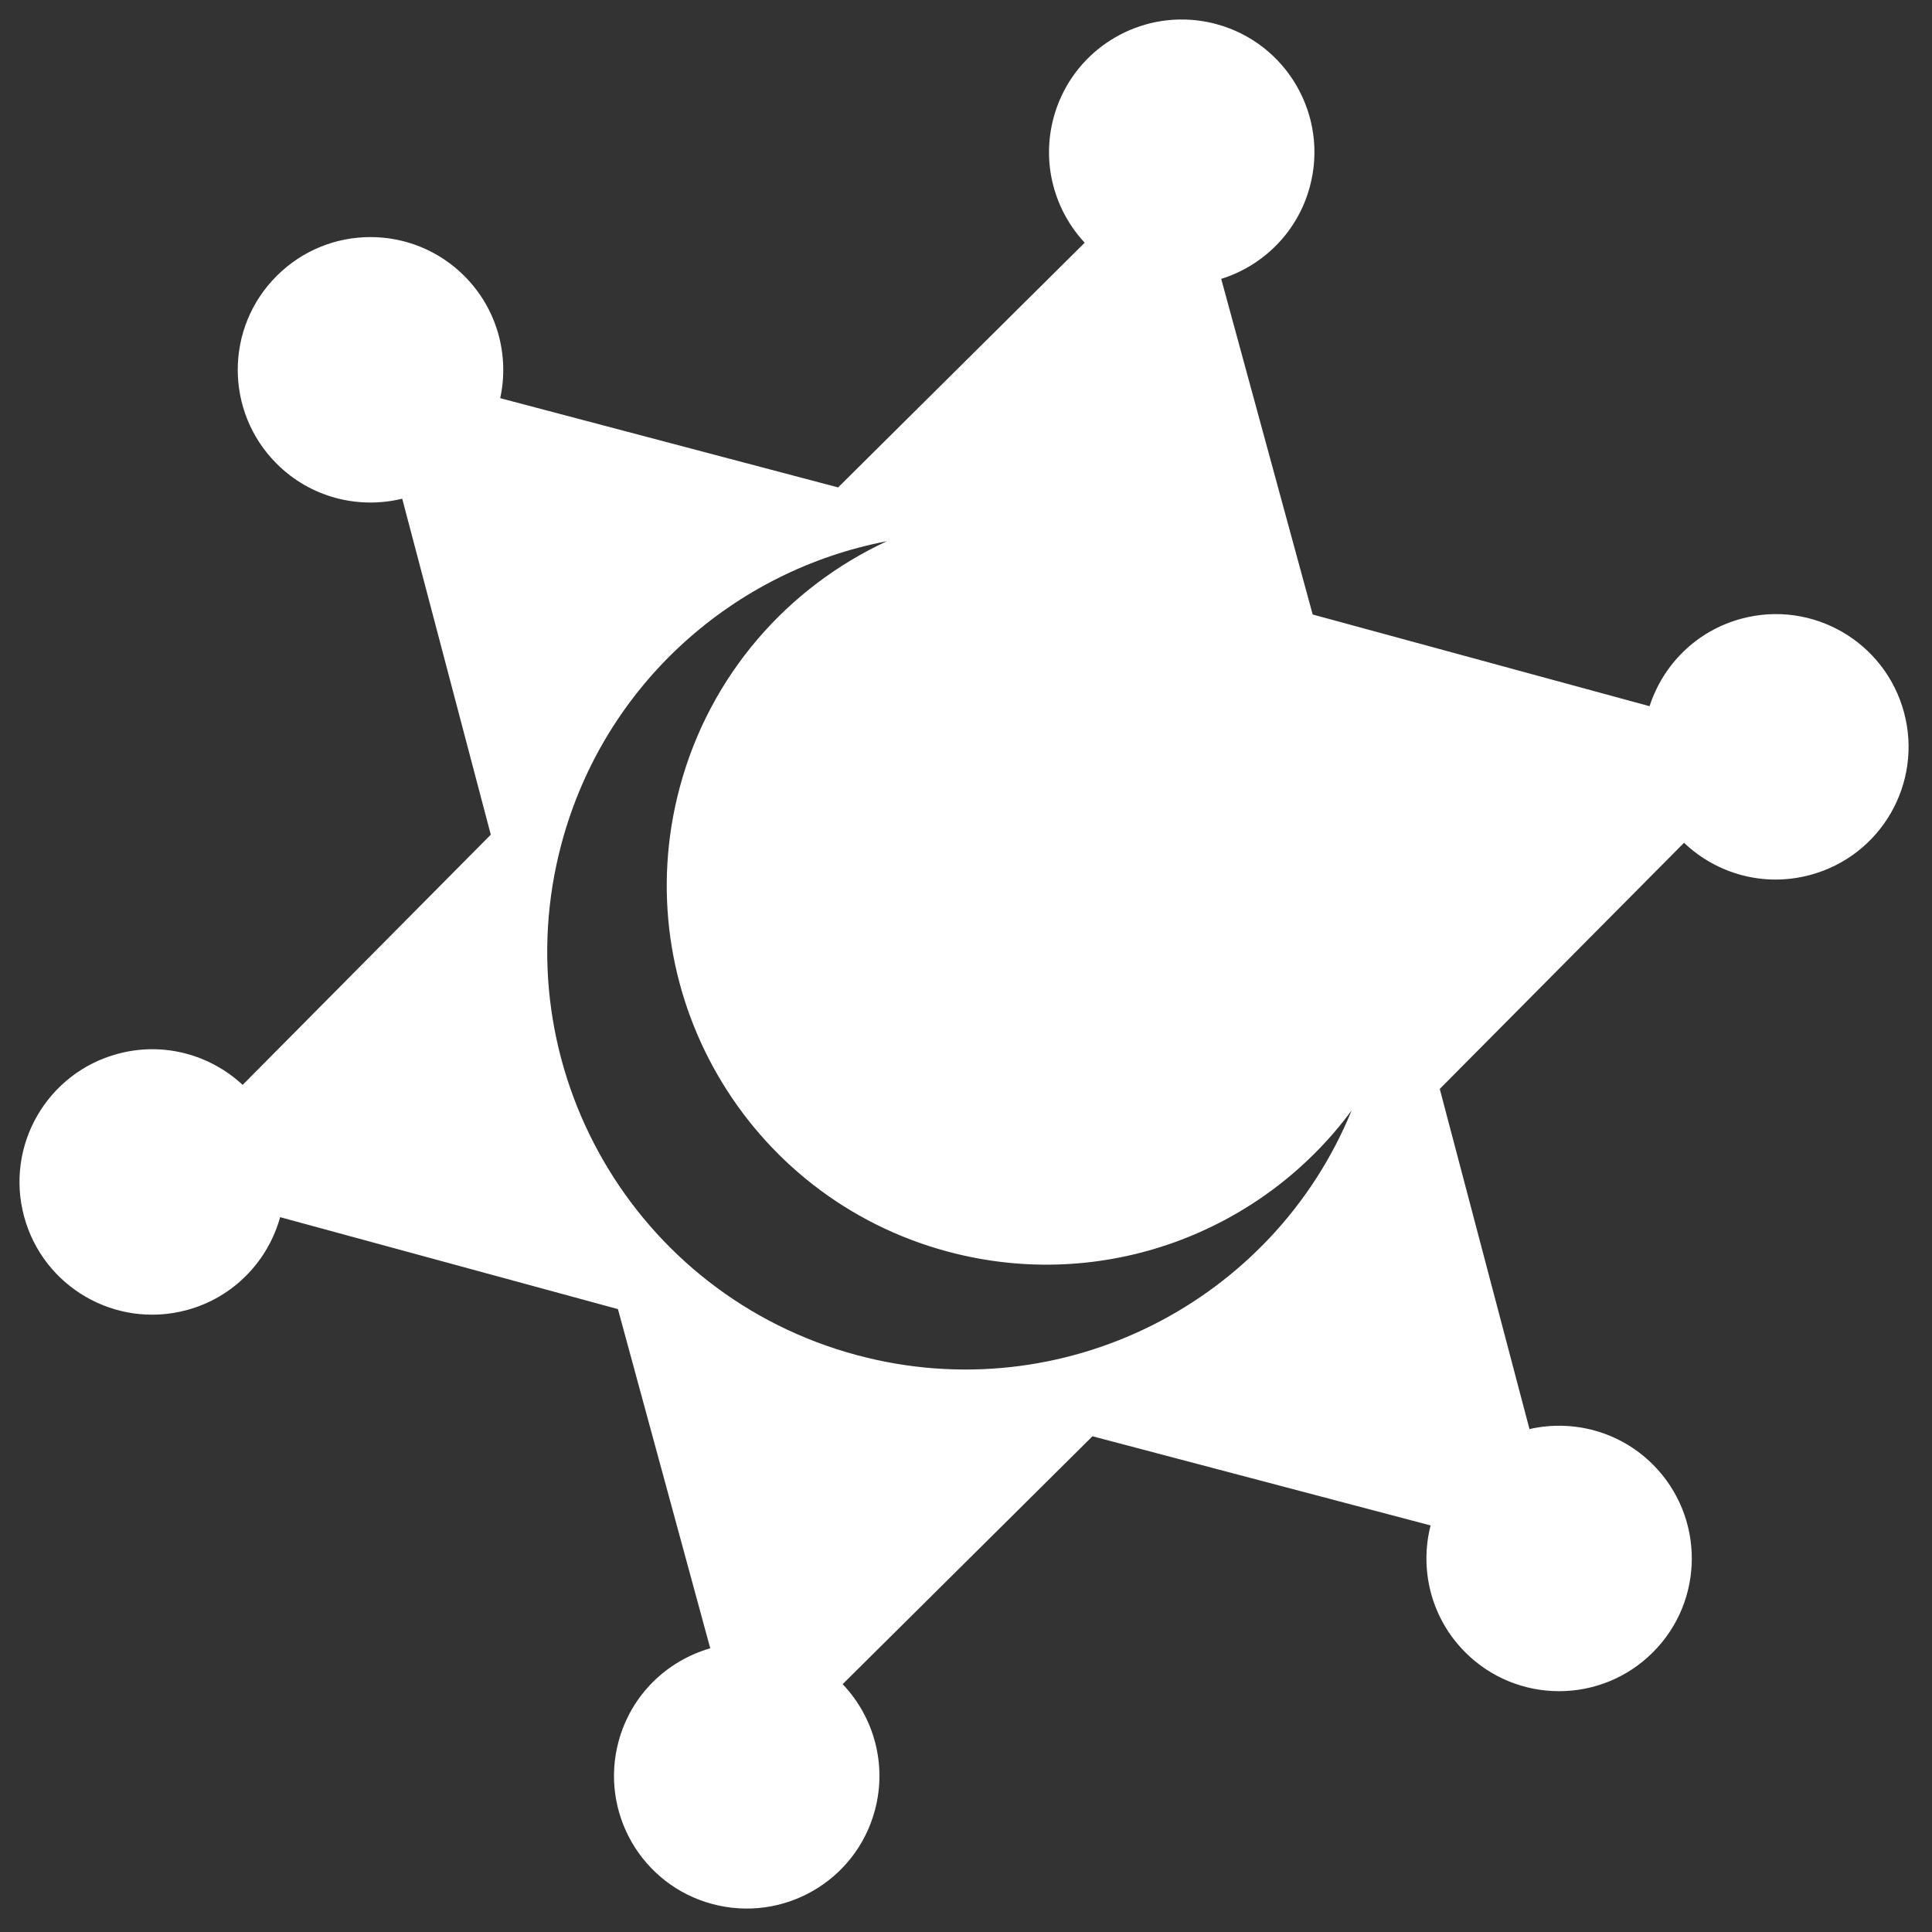 <svg width="32" height="32" viewBox="0 0 32 32" fill="none" xmlns="http://www.w3.org/2000/svg">
<rect x="0" y="0" width="32" height="32" fill="#333333" stroke="none"/>
<path id="Vector" d="M19.593 0.323C18.614 0.313 17.715 0.963 17.45 1.952C17.247 2.712 17.467 3.484 17.966 4.02L13.882 8.073L8.285 6.595C8.439 5.888 8.24 5.12 7.691 4.571C6.832 3.712 5.44 3.712 4.582 4.571C3.723 5.429 3.723 6.821 4.582 7.68C5.146 8.244 5.94 8.437 6.662 8.26L8.129 13.825L4.019 17.969C3.483 17.471 2.712 17.25 1.953 17.454C0.78 17.768 0.084 18.973 0.398 20.145C0.712 21.318 1.917 22.014 3.09 21.7C3.87 21.491 4.439 20.886 4.64 20.16L10.235 21.683L11.764 27.301C11.047 27.507 10.452 28.072 10.245 28.845C9.931 30.018 10.625 31.222 11.797 31.536C12.97 31.851 14.177 31.157 14.491 29.984C14.697 29.215 14.468 28.432 13.957 27.895L18.095 23.789L23.695 25.266C23.509 25.994 23.7 26.798 24.269 27.367C25.127 28.226 26.52 28.226 27.378 27.367C28.236 26.509 28.236 25.117 27.378 24.258C26.823 23.703 26.045 23.508 25.333 23.67L23.847 18.036L27.893 13.959C28.43 14.472 29.213 14.699 29.982 14.492C31.155 14.178 31.851 12.974 31.537 11.801C31.222 10.629 30.018 9.932 28.845 10.247C28.097 10.447 27.544 11.011 27.322 11.697L21.742 10.178L20.227 4.619C20.922 4.402 21.494 3.844 21.696 3.089C22.01 1.917 21.314 0.712 20.142 0.398C19.963 0.35 19.778 0.325 19.593 0.323L19.593 0.323ZM14.69 8.964C13.059 9.72 11.761 11.167 11.259 13.04C10.361 16.39 12.35 19.834 15.7 20.731C18.271 21.42 20.9 20.412 22.388 18.391C21.089 21.569 17.599 23.358 14.196 22.446C10.504 21.457 8.312 17.662 9.301 13.971C10.011 11.322 12.166 9.447 14.69 8.964L14.69 8.964Z" fill="white"/>
</svg>
